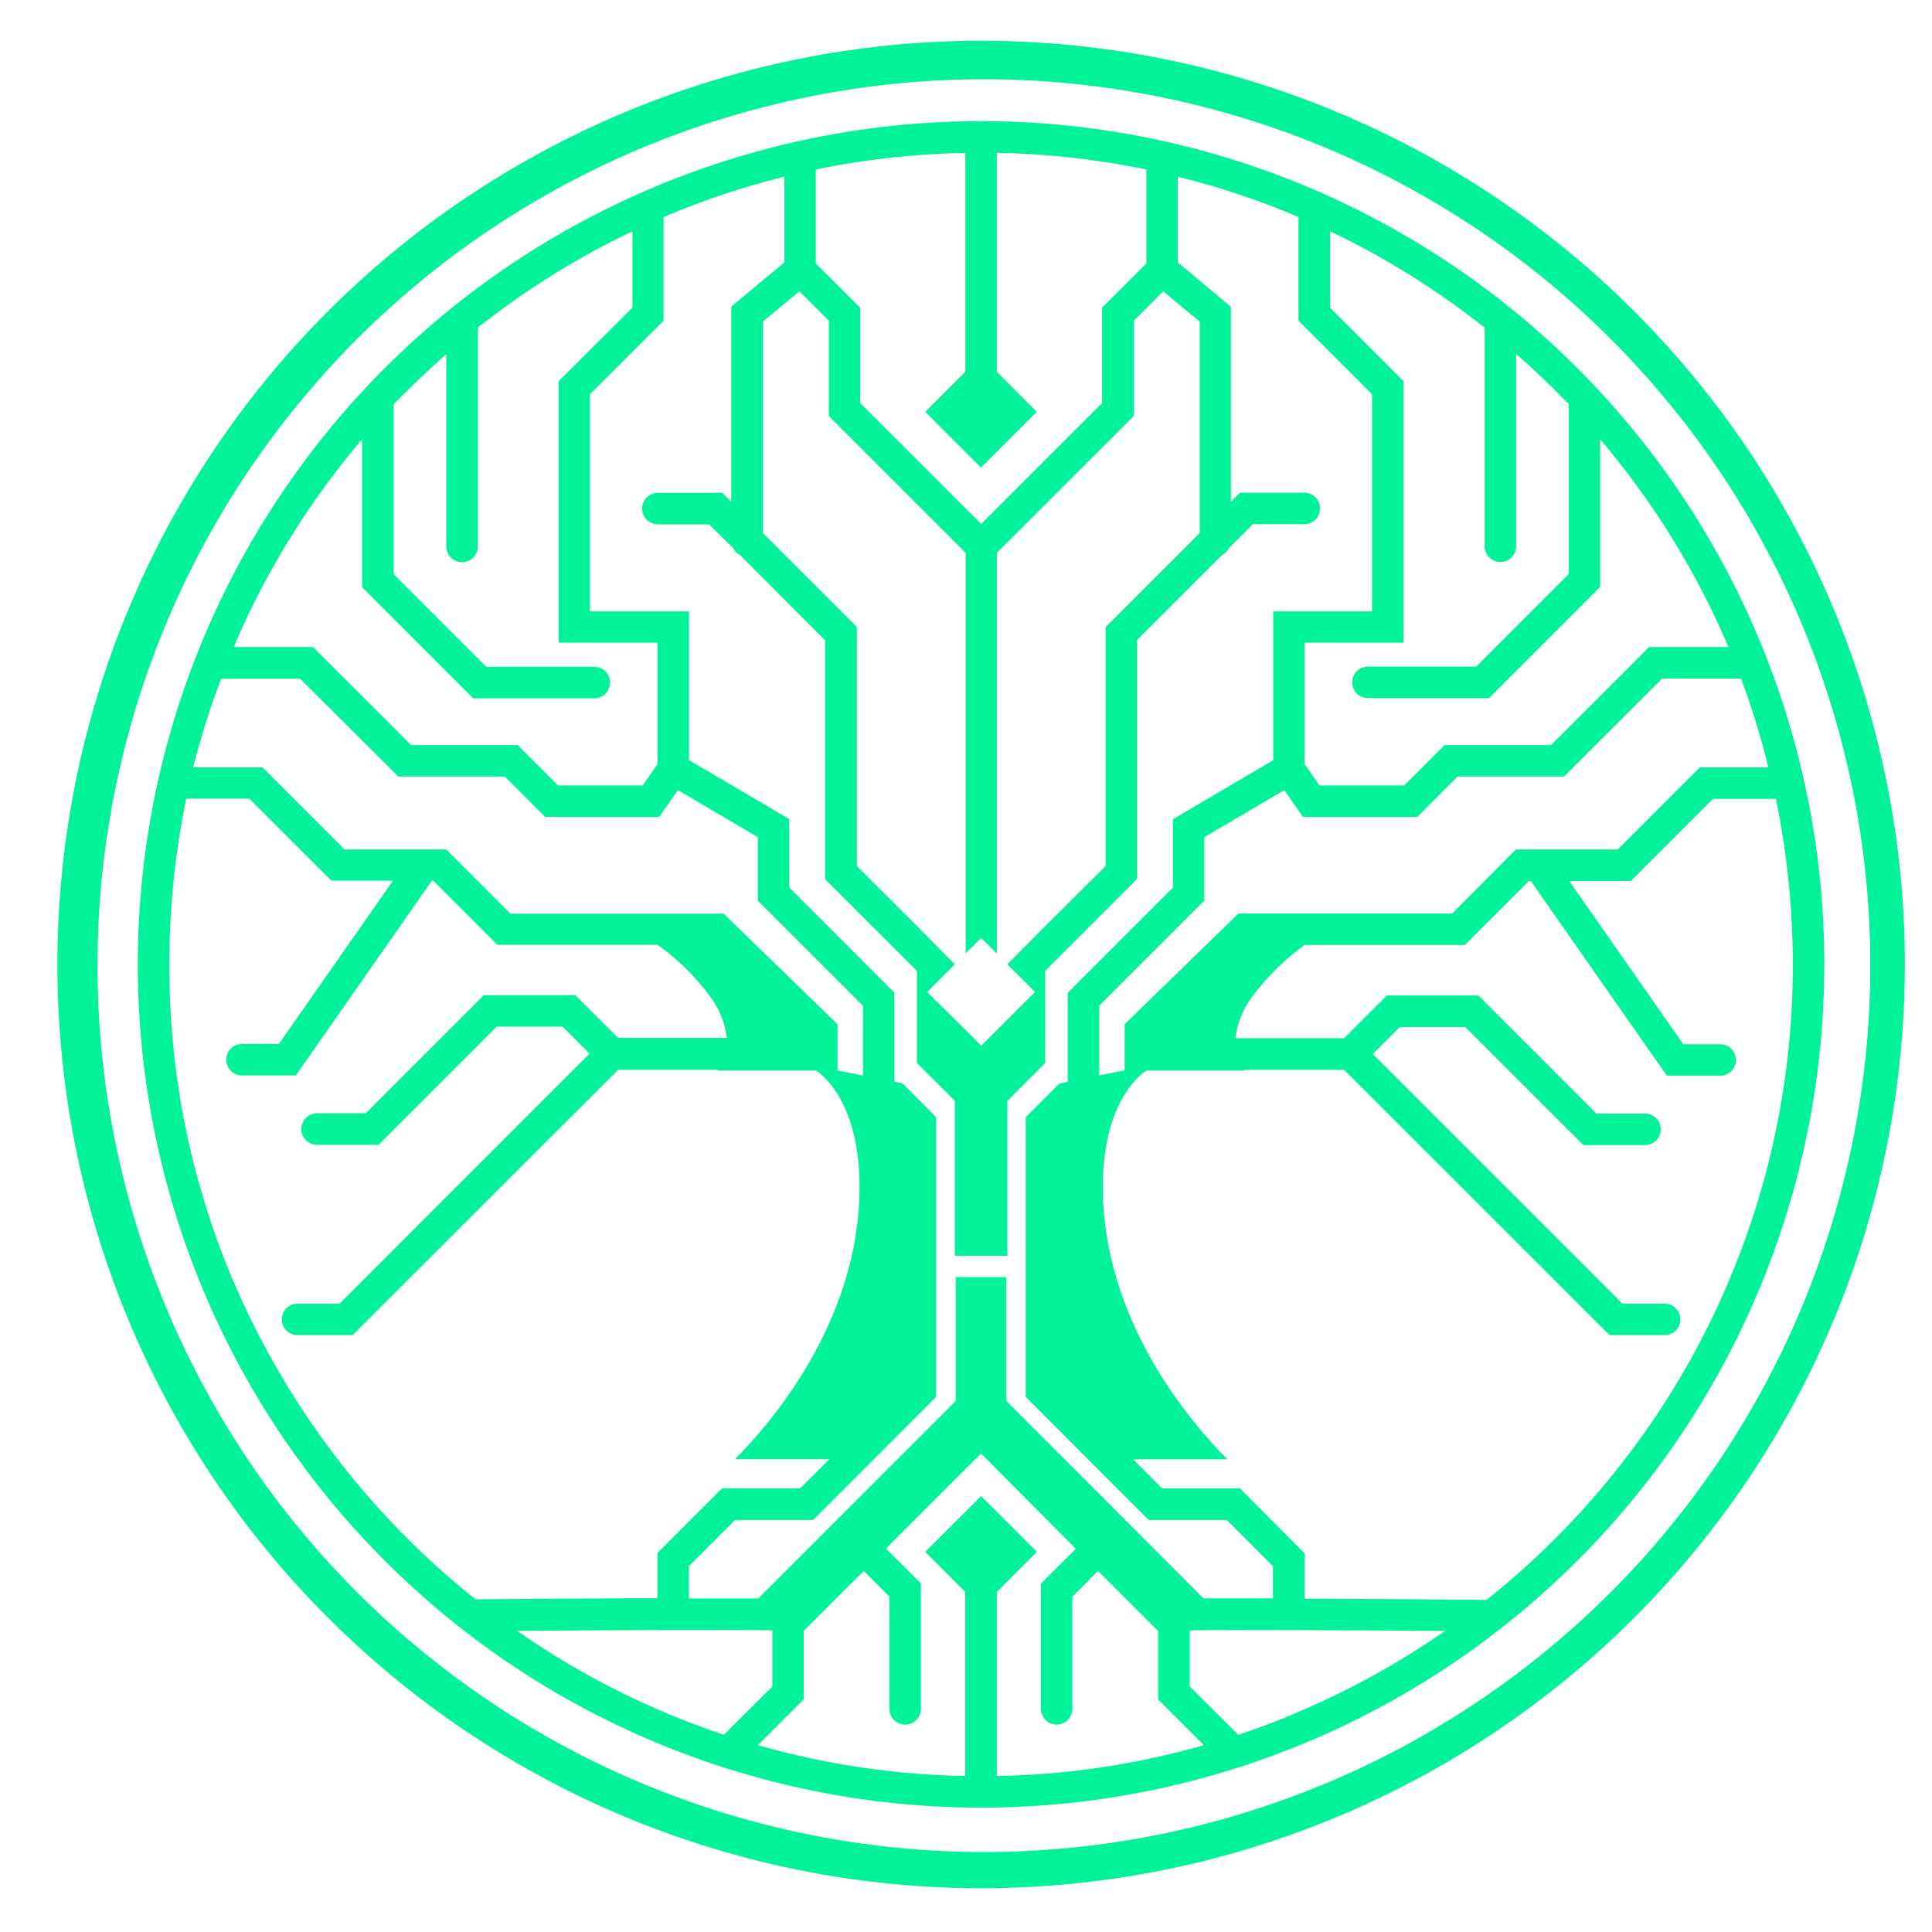 <svg width="20" height="20" viewBox="0 0 20 20" fill="none" xmlns="http://www.w3.org/2000/svg">
<path d="M10.156 0.422C8.265 0.422 6.416 0.983 4.844 2.033C3.271 3.084 2.045 4.578 1.322 6.325C0.598 8.072 0.409 9.995 0.777 11.85C1.146 13.705 2.057 15.409 3.395 16.746C4.732 18.083 6.436 18.994 8.291 19.363C10.146 19.732 12.068 19.543 13.816 18.819C15.563 18.095 17.056 16.87 18.107 15.297C19.158 13.725 19.719 11.876 19.719 9.984C19.719 7.448 18.711 5.016 16.918 3.223C15.125 1.429 12.692 0.422 10.156 0.422ZM16.665 16.492C15.051 18.103 12.895 19.054 10.617 19.162C8.34 19.269 6.104 18.524 4.345 17.073C2.586 15.622 1.431 13.568 1.104 11.311C0.777 9.055 1.302 6.757 2.577 4.867C3.852 2.976 5.784 1.628 7.999 1.085C10.213 0.541 12.551 0.842 14.556 1.928C16.56 3.014 18.089 4.807 18.844 6.959C19.599 9.111 19.525 11.466 18.638 13.566C18.176 14.66 17.506 15.654 16.665 16.492Z" fill="#01F299"/>
<path d="M10.156 1.254C8.43 1.254 6.742 1.766 5.306 2.725C3.871 3.684 2.752 5.047 2.091 6.643C1.43 8.238 1.257 9.993 1.594 11.686C1.93 13.38 2.762 14.935 3.983 16.156C5.203 17.377 6.759 18.209 8.452 18.545C10.146 18.882 11.901 18.709 13.496 18.049C15.091 17.388 16.455 16.269 17.414 14.834C18.373 13.398 18.885 11.71 18.885 9.984C18.885 7.669 17.965 5.448 16.328 3.811C14.692 2.174 12.471 1.254 10.156 1.254ZM13.295 8.179L13.489 8.457H14.671L15.088 8.039H16.191L17.207 7.024H18.023C18.135 7.325 18.23 7.632 18.306 7.944H17.597L16.747 8.794H15.692L15.033 9.457H12.82L11.642 10.603V11.08L11.379 11.133V10.411L12.467 9.323V8.666L13.295 8.179ZM15.532 5.818C15.575 5.818 15.617 5.801 15.647 5.77C15.678 5.74 15.695 5.698 15.695 5.655V3.664C15.833 3.785 15.967 3.91 16.099 4.041C16.146 4.089 16.193 4.137 16.24 4.183C16.24 4.187 16.24 4.191 16.24 4.194V5.942L15.281 6.901H14.161C14.117 6.901 14.076 6.918 14.045 6.949C14.015 6.979 13.998 7.021 13.998 7.064C13.998 7.107 14.015 7.149 14.045 7.179C14.076 7.21 14.117 7.227 14.161 7.227H15.414L16.564 6.077V4.546C17.113 5.192 17.561 5.917 17.893 6.698H17.072L16.056 7.713H14.954L14.536 8.131H13.659L13.505 7.91V6.653H14.529V3.946L13.768 3.185V2.394C14.338 2.665 14.875 3 15.369 3.392V5.655C15.369 5.698 15.386 5.74 15.417 5.77C15.447 5.801 15.489 5.818 15.532 5.818ZM8.87 6.491L7.897 5.518V3.329L8.275 3.015L8.58 3.32V4.307L9.997 5.724V9.87L10.018 9.848L10.136 9.731L10.157 9.71L10.279 9.831L10.32 9.872V5.722L11.737 4.306V3.32L12.041 3.015L12.419 3.329V5.518L11.446 6.491V8.965L10.82 9.587L10.428 9.983L10.593 10.147L10.715 10.269L10.593 10.391L10.28 10.704L10.166 10.817L10.158 10.826L10.037 10.704L9.72 10.391L9.598 10.269L9.72 10.147L9.884 9.983L9.493 9.587L8.87 8.965V6.491ZM9.993 1.59V3.849L9.578 4.263L10.155 4.84L10.732 4.263L10.319 3.849V1.59C10.319 1.59 10.319 1.585 10.319 1.582C10.839 1.591 11.357 1.649 11.867 1.754V2.727L11.409 3.185V4.172L10.157 5.424L8.904 4.172V3.185L8.445 2.727V1.754C8.955 1.649 9.473 1.592 9.993 1.583V1.59ZM8.12 1.829V2.716L7.57 3.174V5.195L7.477 5.102H6.809C6.766 5.102 6.725 5.119 6.694 5.15C6.664 5.18 6.647 5.222 6.647 5.265C6.647 5.308 6.664 5.349 6.694 5.38C6.725 5.41 6.766 5.428 6.809 5.428H7.341L7.588 5.673C7.603 5.704 7.628 5.729 7.659 5.744L8.541 6.628V9.101L9.492 10.051V11.004L9.884 11.395V13H10.428V11.396L10.82 11.004V10.05L11.77 9.1V6.626L12.653 5.743C12.684 5.727 12.709 5.703 12.724 5.672L12.97 5.426H13.502C13.546 5.426 13.587 5.409 13.618 5.379C13.648 5.348 13.665 5.307 13.665 5.263C13.665 5.22 13.648 5.179 13.618 5.148C13.587 5.118 13.546 5.1 13.502 5.1H12.837L12.742 5.195V3.176L12.192 2.716V1.829C12.614 1.933 13.027 2.071 13.427 2.24L13.442 2.247V3.32L14.203 4.081V6.329H13.18V7.87L12.142 8.481V9.189L11.053 10.278V11.181C11.053 11.187 11.053 11.193 11.053 11.199L10.967 11.217L10.618 11.566V14.46L11.265 15.108L11.892 15.735H12.699L13.177 16.213V16.546C12.844 16.546 12.616 16.546 12.458 16.546L10.418 14.503V13.221H9.894V14.503L7.85 16.547C7.693 16.547 7.465 16.547 7.131 16.547V16.213L7.609 15.735H8.417L9.043 15.109L9.69 14.461V11.565L9.344 11.216L9.258 11.198C9.258 11.193 9.258 11.187 9.258 11.181V10.276L8.17 9.187V8.479L7.132 7.869V6.329H6.107V4.081L6.869 3.32V2.247L6.884 2.24C7.284 2.071 7.698 1.933 8.12 1.829ZM3.749 4.546V6.079L4.898 7.229H6.152C6.195 7.229 6.237 7.212 6.267 7.181C6.298 7.151 6.315 7.109 6.315 7.066C6.315 7.023 6.298 6.981 6.267 6.951C6.237 6.92 6.195 6.903 6.152 6.903H5.034L4.075 5.944V4.197C4.075 4.192 4.075 4.189 4.075 4.185C4.121 4.137 4.167 4.089 4.216 4.044C4.347 3.913 4.482 3.787 4.62 3.666V5.657C4.62 5.7 4.637 5.742 4.668 5.772C4.698 5.803 4.74 5.82 4.783 5.82C4.826 5.82 4.868 5.803 4.898 5.772C4.929 5.742 4.946 5.7 4.946 5.657V3.392C5.44 3 5.977 2.665 6.547 2.394V3.185L5.783 3.946V6.653H6.807V7.91L6.653 8.131H5.777L5.359 7.713H4.256L3.24 6.698H2.419C2.751 5.917 3.199 5.192 3.749 4.546ZM2.29 7.026H3.106L4.124 8.039H5.226L5.644 8.457H6.823L7.018 8.179L7.845 8.666V9.323L8.934 10.412V11.134L8.67 11.081V10.603L7.49 9.458H5.284L4.62 8.794H3.567L2.717 7.944H1.999C2.078 7.632 2.175 7.325 2.29 7.024V7.026ZM2.413 13.259C1.975 12.224 1.75 11.112 1.753 9.988C1.752 9.41 1.811 8.833 1.928 8.267H2.581L3.431 9.117H4.068L2.887 10.807H2.505C2.462 10.807 2.42 10.824 2.39 10.854C2.359 10.885 2.342 10.926 2.342 10.97C2.342 11.013 2.359 11.054 2.39 11.085C2.42 11.115 2.462 11.133 2.505 11.133H3.062L4.466 9.123V9.117H4.485L5.148 9.78H6.809L6.848 9.81C7.037 9.951 7.204 10.118 7.344 10.306C7.443 10.433 7.505 10.585 7.524 10.744H6.398L5.955 10.302H5.008L3.786 11.525H3.282C3.239 11.525 3.197 11.542 3.167 11.573C3.136 11.603 3.119 11.645 3.119 11.688C3.119 11.731 3.136 11.773 3.167 11.803C3.197 11.834 3.239 11.851 3.282 11.851H3.919L5.142 10.628H5.824L6.103 10.907L3.515 13.496H3.08C3.037 13.496 2.995 13.513 2.965 13.543C2.934 13.574 2.917 13.615 2.917 13.659C2.917 13.702 2.934 13.743 2.965 13.774C2.995 13.804 3.037 13.821 3.08 13.821H3.65L6.398 11.075H7.433L7.428 11.081H8.445C8.445 11.081 8.898 11.34 8.898 12.285C8.898 13.685 7.965 14.749 7.608 15.106H8.585L8.283 15.407H7.475L6.806 16.076V16.545H6.523C5.737 16.549 4.95 16.556 4.942 16.556H4.922C3.823 15.681 2.96 14.545 2.411 13.251L2.413 13.259ZM5.353 16.883C6.334 16.874 7.582 16.869 7.995 16.877V17.459L7.494 17.959C7.289 17.89 7.086 17.814 6.885 17.729C6.346 17.501 5.833 17.218 5.353 16.883ZM10.319 18.387V16.479L10.733 16.065L10.156 15.488L9.578 16.065L9.992 16.479V18.385C9.265 18.373 8.544 18.265 7.845 18.066L8.32 17.591V16.883L8.941 16.262L9.207 16.528V17.69C9.207 17.733 9.224 17.775 9.255 17.805C9.285 17.836 9.327 17.853 9.37 17.853C9.413 17.853 9.455 17.836 9.485 17.805C9.516 17.775 9.533 17.733 9.533 17.69V16.391L9.171 16.03L10.155 15.046L11.137 16.033L10.775 16.394V17.69C10.775 17.733 10.793 17.775 10.823 17.805C10.854 17.836 10.895 17.853 10.938 17.853C10.982 17.853 11.023 17.836 11.053 17.805C11.084 17.775 11.101 17.733 11.101 17.69V16.529L11.367 16.262L11.989 16.884V17.592L12.463 18.066C11.765 18.265 11.045 18.373 10.319 18.385V18.387ZM13.427 17.729C13.226 17.814 13.023 17.891 12.818 17.959L12.317 17.459V16.877C12.731 16.869 13.979 16.877 14.96 16.883C14.479 17.217 13.966 17.5 13.427 17.727V17.729ZM17.899 13.257C17.477 14.255 16.866 15.162 16.099 15.928C15.874 16.152 15.638 16.364 15.39 16.562H15.37C15.362 16.562 14.575 16.554 13.789 16.551H13.506V16.082L12.837 15.408H12.03L11.73 15.107H12.707C12.349 14.753 11.416 13.685 11.416 12.286C11.416 11.339 11.869 11.082 11.869 11.082H12.884L12.878 11.075H13.915L16.662 13.821H17.232C17.275 13.821 17.317 13.804 17.347 13.774C17.378 13.743 17.395 13.702 17.395 13.659C17.395 13.615 17.378 13.574 17.347 13.543C17.317 13.513 17.275 13.496 17.232 13.496H16.796L14.211 10.911L14.491 10.632H15.168L16.392 11.854H17.029C17.051 11.854 17.072 11.849 17.092 11.841C17.111 11.833 17.129 11.821 17.145 11.806C17.16 11.791 17.172 11.773 17.18 11.753C17.188 11.733 17.192 11.712 17.192 11.691C17.192 11.669 17.188 11.648 17.18 11.628C17.172 11.609 17.16 11.591 17.145 11.575C17.129 11.56 17.111 11.548 17.092 11.54C17.072 11.532 17.051 11.528 17.029 11.528H16.526L15.304 10.305H14.357L13.915 10.747H12.789C12.808 10.587 12.87 10.436 12.969 10.309C13.11 10.12 13.277 9.953 13.465 9.813L13.504 9.782H15.165L15.827 9.12H15.847C15.848 9.122 15.85 9.124 15.851 9.126L17.255 11.135H17.807C17.85 11.135 17.892 11.118 17.922 11.088C17.953 11.057 17.97 11.016 17.97 10.973C17.97 10.929 17.953 10.888 17.922 10.857C17.892 10.827 17.85 10.81 17.807 10.81H17.425L16.244 9.12H16.881L17.731 8.27H18.384C18.501 8.835 18.559 9.41 18.559 9.986C18.561 11.109 18.337 12.221 17.899 13.255V13.257Z" fill="#01F299"/>
</svg>
